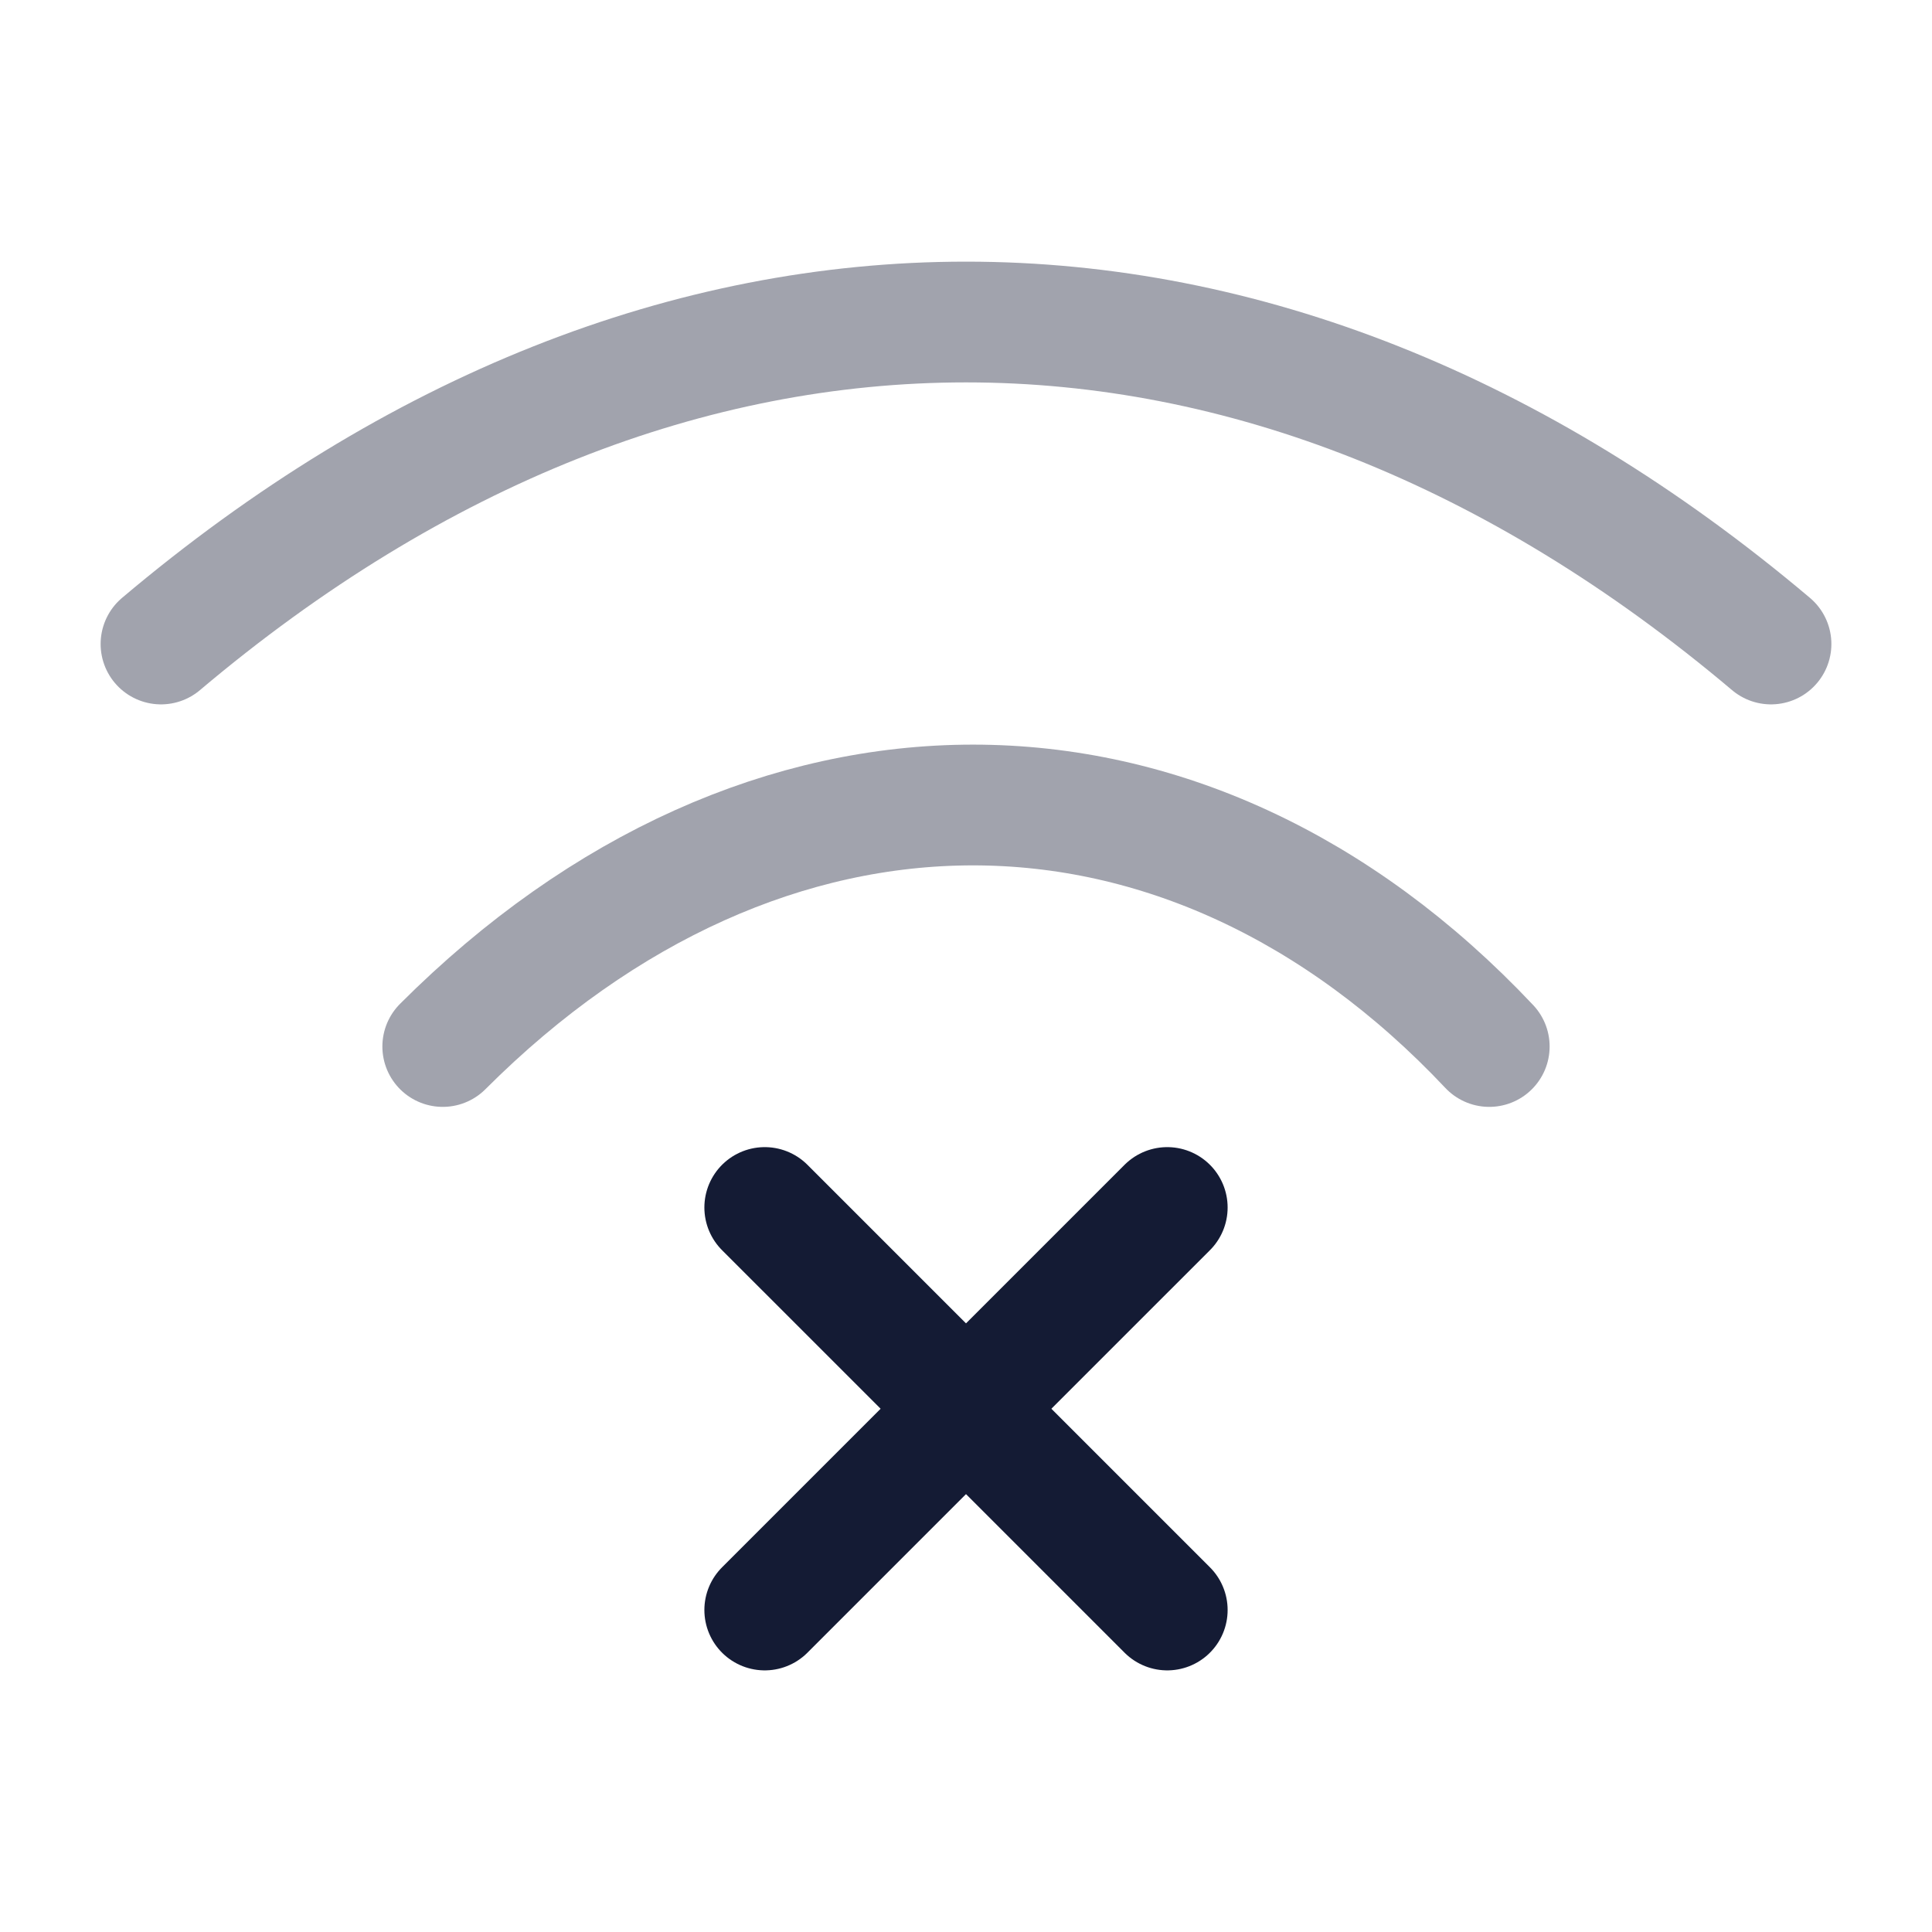 <svg width="24" height="24" viewBox="0 0 24 24" fill="none" xmlns="http://www.w3.org/2000/svg">
<path d="M14.5 15L9.5 20M14.5 20L9.5 15" stroke="#141B34" stroke-width="1.5" stroke-linecap="round"/>
<path opacity="0.4" d="M18.5 13C14.732 9 9.5 9 5.5 13" stroke="#141B34" stroke-width="1.5" stroke-linecap="round" stroke-linejoin="round"/>
<path opacity="0.4" d="M2 8C8.316 2.667 15.684 2.667 22 8" stroke="#141B34" stroke-width="1.5" stroke-linecap="round" stroke-linejoin="round"/>
</svg>
